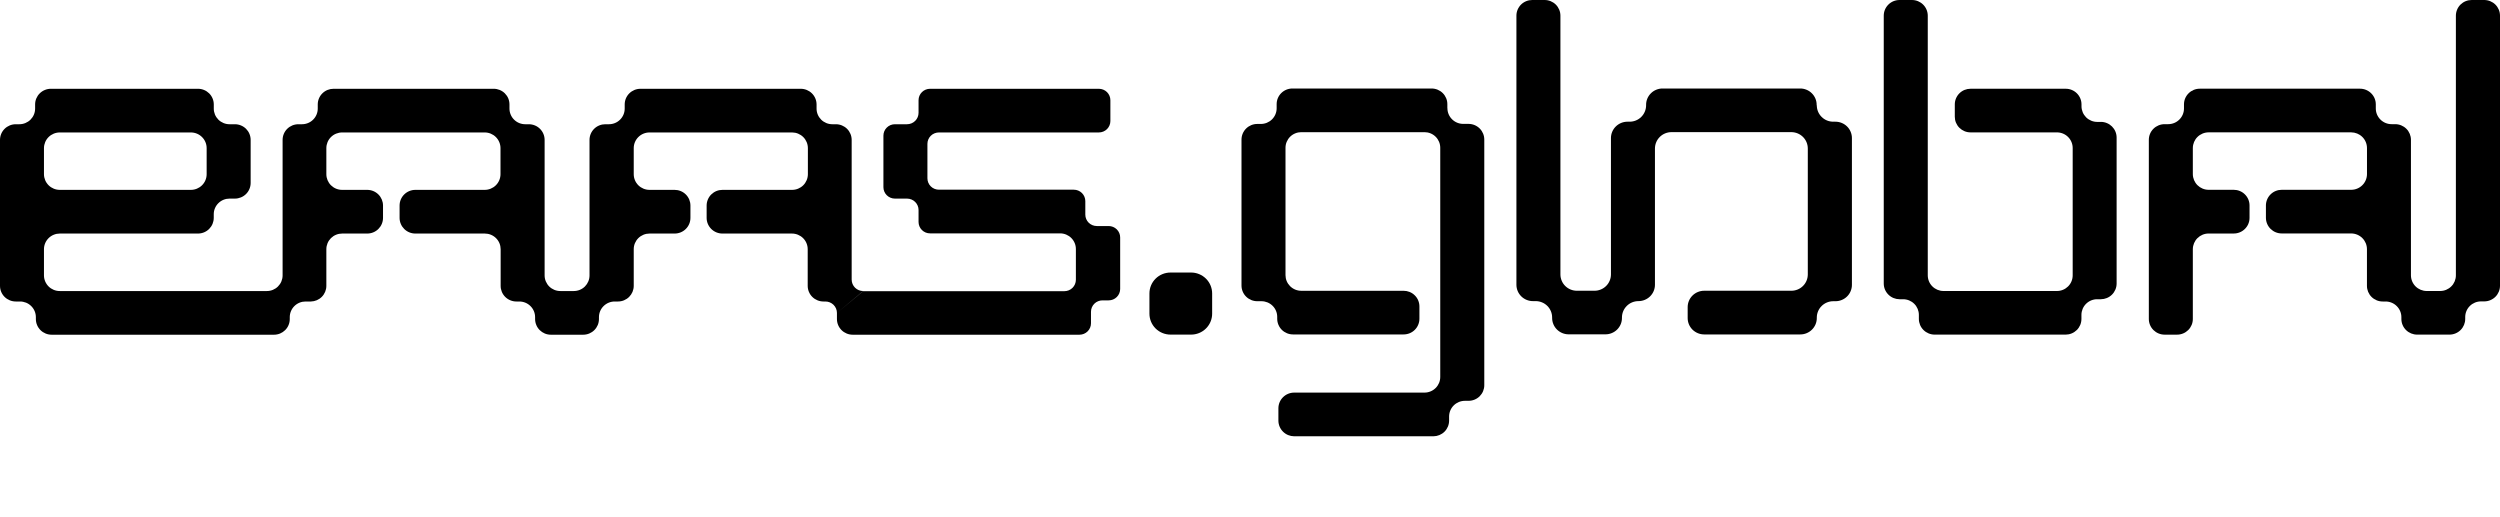 <svg width="150" height="31" viewBox="0 0 150 31" fill="none" xmlns="http://www.w3.org/2000/svg">
<path d="M126.054 7.315H125.839C125.715 7.315 125.591 7.291 125.476 7.244C125.361 7.197 125.256 7.128 125.168 7.041C125.08 6.953 125.01 6.85 124.963 6.736C124.915 6.621 124.89 6.499 124.89 6.375V6.262C124.89 6.139 124.865 6.017 124.817 5.903C124.769 5.789 124.7 5.685 124.611 5.598C124.523 5.511 124.419 5.442 124.304 5.395C124.189 5.348 124.066 5.324 123.941 5.325H118.233C117.982 5.325 117.742 5.423 117.565 5.599C117.388 5.775 117.288 6.014 117.288 6.262V7.003C117.288 7.127 117.312 7.249 117.359 7.363C117.407 7.477 117.476 7.58 117.564 7.668C117.652 7.755 117.756 7.824 117.871 7.872C117.985 7.919 118.108 7.943 118.233 7.943H123.414C123.539 7.943 123.662 7.967 123.777 8.014C123.892 8.061 123.996 8.13 124.084 8.218C124.172 8.305 124.242 8.409 124.289 8.523C124.337 8.637 124.361 8.759 124.361 8.883V16.52C124.361 16.644 124.337 16.766 124.289 16.881C124.242 16.995 124.172 17.098 124.084 17.186C123.996 17.273 123.892 17.342 123.777 17.389C123.662 17.436 123.539 17.461 123.414 17.46H116.61C116.36 17.46 116.119 17.36 115.942 17.184C115.765 17.008 115.666 16.769 115.666 16.52V0.94C115.665 0.69 115.565 0.451 115.387 0.275C115.209 0.099 114.968 -6.41285e-07 114.717 0L113.972 0C113.721 0 113.48 0.099 113.303 0.275C113.125 0.451 113.025 0.691 113.025 0.94V17.012C113.025 17.261 113.125 17.5 113.303 17.677C113.48 17.854 113.721 17.953 113.972 17.954H114.187C114.438 17.954 114.678 18.053 114.855 18.229C115.032 18.405 115.131 18.643 115.132 18.891V19.139C115.133 19.388 115.234 19.627 115.411 19.802C115.589 19.978 115.83 20.077 116.081 20.077H123.941C124.066 20.076 124.189 20.052 124.303 20.004C124.418 19.957 124.522 19.887 124.61 19.8C124.698 19.712 124.767 19.609 124.815 19.495C124.862 19.38 124.886 19.258 124.886 19.135V18.891C124.886 18.768 124.911 18.646 124.959 18.532C125.007 18.418 125.077 18.314 125.165 18.227C125.253 18.14 125.357 18.071 125.472 18.024C125.587 17.977 125.711 17.953 125.835 17.954H126.05C126.301 17.953 126.542 17.854 126.72 17.677C126.897 17.5 126.997 17.261 126.997 17.012V8.255C126.997 8.131 126.973 8.009 126.925 7.895C126.878 7.78 126.808 7.677 126.72 7.589C126.632 7.502 126.528 7.432 126.413 7.385C126.298 7.337 126.175 7.313 126.05 7.313" fill="black"/>
<path d="M108.999 6.32V6.292C109 6.163 108.974 6.035 108.925 5.916C108.875 5.796 108.802 5.688 108.71 5.597C108.618 5.505 108.509 5.433 108.389 5.384C108.269 5.335 108.14 5.309 108.01 5.31H99.755C99.625 5.309 99.497 5.335 99.376 5.384C99.256 5.433 99.147 5.505 99.055 5.597C98.963 5.688 98.89 5.796 98.84 5.916C98.791 6.035 98.765 6.163 98.766 6.292V6.32C98.766 6.449 98.74 6.577 98.69 6.696C98.641 6.815 98.568 6.923 98.476 7.015C98.384 7.106 98.275 7.178 98.155 7.228C98.034 7.277 97.906 7.302 97.776 7.302H97.647C97.385 7.302 97.133 7.406 96.948 7.589C96.762 7.773 96.657 8.023 96.657 8.283V16.463C96.657 16.592 96.632 16.72 96.582 16.839C96.532 16.959 96.46 17.067 96.368 17.158C96.276 17.25 96.166 17.322 96.046 17.371C95.926 17.42 95.797 17.446 95.667 17.445H94.615C94.485 17.446 94.356 17.42 94.236 17.371C94.116 17.322 94.006 17.25 93.914 17.158C93.822 17.067 93.749 16.959 93.7 16.839C93.65 16.72 93.625 16.592 93.625 16.463V0.94C93.625 0.691 93.525 0.451 93.348 0.275C93.17 0.099 92.929 2.42728e-06 92.678 2.42728e-06H91.934C91.809 -0 91.686 0.024 91.571 0.071C91.456 0.118 91.351 0.187 91.263 0.274C91.175 0.362 91.105 0.465 91.057 0.58C91.009 0.694 90.985 0.816 90.985 0.94V17.087C90.985 17.347 91.09 17.596 91.275 17.78C91.461 17.964 91.713 18.067 91.975 18.067H92.14C92.27 18.067 92.399 18.092 92.519 18.142C92.639 18.191 92.748 18.264 92.84 18.355C92.931 18.446 93.004 18.554 93.053 18.674C93.103 18.793 93.128 18.92 93.128 19.049V19.077C93.128 19.338 93.232 19.588 93.418 19.772C93.604 19.956 93.855 20.06 94.118 20.06H96.328C96.458 20.06 96.587 20.035 96.707 19.985C96.827 19.936 96.936 19.864 97.028 19.773C97.12 19.681 97.193 19.573 97.243 19.453C97.292 19.334 97.318 19.206 97.317 19.077V19.049C97.317 18.789 97.422 18.539 97.607 18.355C97.793 18.17 98.045 18.067 98.307 18.067C98.57 18.067 98.821 17.964 99.007 17.78C99.192 17.596 99.297 17.347 99.297 17.087V8.913C99.297 8.784 99.322 8.656 99.372 8.536C99.421 8.417 99.494 8.308 99.586 8.217C99.678 8.125 99.787 8.053 99.908 8.003C100.028 7.954 100.157 7.928 100.287 7.928H107.478C107.608 7.928 107.737 7.954 107.857 8.003C107.978 8.053 108.087 8.125 108.179 8.217C108.271 8.308 108.344 8.417 108.393 8.536C108.443 8.656 108.468 8.784 108.468 8.913V16.463C108.468 16.592 108.443 16.72 108.393 16.839C108.344 16.959 108.271 17.067 108.179 17.158C108.087 17.25 107.978 17.322 107.857 17.371C107.737 17.42 107.608 17.446 107.478 17.445H102.249C101.987 17.445 101.735 17.549 101.549 17.733C101.364 17.917 101.26 18.167 101.26 18.428V19.084C101.26 19.344 101.364 19.594 101.549 19.778C101.735 19.962 101.987 20.066 102.249 20.066H108.018C108.148 20.066 108.277 20.041 108.397 19.991C108.517 19.942 108.626 19.869 108.718 19.778C108.81 19.687 108.883 19.579 108.933 19.459C108.982 19.34 109.008 19.212 109.008 19.084V19.056C109.008 18.927 109.033 18.799 109.083 18.68C109.132 18.561 109.205 18.452 109.297 18.361C109.388 18.27 109.497 18.198 109.617 18.148C109.737 18.099 109.866 18.073 109.996 18.073H110.125C110.255 18.074 110.383 18.048 110.503 17.999C110.624 17.95 110.733 17.878 110.825 17.787C110.917 17.696 110.99 17.588 111.039 17.469C111.089 17.349 111.115 17.222 111.115 17.093V8.283C111.115 8.154 111.089 8.026 111.039 7.907C110.99 7.788 110.917 7.68 110.825 7.589C110.733 7.498 110.624 7.426 110.503 7.376C110.383 7.327 110.255 7.302 110.125 7.302H109.996C109.866 7.302 109.737 7.277 109.617 7.228C109.497 7.178 109.388 7.106 109.297 7.014C109.205 6.923 109.132 6.815 109.083 6.696C109.033 6.577 109.008 6.449 109.008 6.32" fill="black"/>
<path d="M86.841 6.497V6.249C86.841 6 86.741 5.761 86.564 5.585C86.386 5.409 86.145 5.31 85.894 5.31H77.545C77.294 5.31 77.053 5.409 76.876 5.585C76.698 5.761 76.599 6 76.599 6.249V6.497C76.599 6.746 76.499 6.985 76.321 7.162C76.144 7.338 75.903 7.437 75.652 7.437H75.436C75.185 7.437 74.945 7.536 74.767 7.712C74.59 7.888 74.49 8.127 74.49 8.377V17.133C74.49 17.383 74.59 17.622 74.767 17.798C74.945 17.974 75.185 18.073 75.436 18.073H75.686C75.811 18.073 75.934 18.097 76.049 18.144C76.164 18.191 76.268 18.261 76.356 18.348C76.444 18.435 76.514 18.539 76.561 18.653C76.609 18.767 76.633 18.89 76.633 19.013V19.126C76.633 19.375 76.733 19.614 76.91 19.791C77.088 19.967 77.329 20.066 77.58 20.066H84.216C84.34 20.066 84.464 20.042 84.579 19.995C84.694 19.948 84.799 19.879 84.887 19.791C84.975 19.704 85.045 19.6 85.092 19.486C85.14 19.372 85.165 19.25 85.165 19.126V18.385C85.165 18.262 85.14 18.139 85.092 18.025C85.045 17.911 84.975 17.808 84.886 17.721C84.798 17.633 84.694 17.564 84.579 17.518C84.463 17.471 84.34 17.447 84.216 17.447H78.077C77.952 17.447 77.829 17.423 77.714 17.376C77.599 17.328 77.495 17.259 77.406 17.171C77.319 17.084 77.249 16.98 77.201 16.866C77.154 16.752 77.13 16.629 77.13 16.506V8.868C77.13 8.745 77.154 8.622 77.202 8.509C77.25 8.395 77.32 8.291 77.407 8.204C77.495 8.117 77.6 8.048 77.715 8.001C77.829 7.954 77.953 7.93 78.077 7.93H85.47C85.594 7.93 85.717 7.954 85.832 8.001C85.947 8.048 86.051 8.117 86.139 8.204C86.227 8.291 86.296 8.395 86.344 8.509C86.391 8.623 86.415 8.745 86.415 8.868V22.616C86.415 22.739 86.391 22.862 86.344 22.976C86.296 23.09 86.227 23.193 86.139 23.28C86.051 23.368 85.947 23.437 85.832 23.484C85.718 23.532 85.594 23.556 85.47 23.556H77.651C77.4 23.556 77.159 23.656 76.982 23.832C76.804 24.008 76.704 24.247 76.704 24.496V25.237C76.704 25.486 76.804 25.724 76.982 25.901C77.159 26.077 77.4 26.176 77.651 26.177H86.002C86.252 26.176 86.493 26.077 86.67 25.901C86.847 25.724 86.946 25.486 86.946 25.237V24.989C86.947 24.739 87.047 24.5 87.225 24.324C87.403 24.148 87.644 24.049 87.895 24.049H88.11C88.235 24.049 88.358 24.025 88.473 23.978C88.588 23.931 88.693 23.862 88.781 23.775C88.868 23.687 88.938 23.584 88.986 23.469C89.033 23.355 89.058 23.233 89.057 23.11V8.372C89.057 8.123 88.957 7.884 88.78 7.708C88.602 7.532 88.362 7.433 88.11 7.433H87.792C87.541 7.433 87.3 7.334 87.123 7.157C86.945 6.981 86.845 6.742 86.845 6.493" fill="black"/>
<path d="M149.047 2.42728e-06H148.302C148.178 -0 148.054 0.024 147.939 0.071C147.824 0.118 147.72 0.187 147.631 0.274C147.543 0.362 147.473 0.465 147.426 0.58C147.378 0.694 147.353 0.816 147.353 0.94V16.518C147.354 16.642 147.329 16.764 147.282 16.879C147.234 16.993 147.165 17.097 147.077 17.184C146.989 17.272 146.884 17.341 146.769 17.389C146.654 17.436 146.531 17.46 146.407 17.46H145.604C145.353 17.46 145.112 17.36 144.934 17.184C144.757 17.007 144.657 16.768 144.657 16.518V8.389C144.657 8.14 144.557 7.901 144.38 7.725C144.202 7.549 143.962 7.45 143.71 7.45H143.495C143.244 7.45 143.003 7.351 142.826 7.174C142.648 6.998 142.548 6.759 142.548 6.51V6.26C142.548 6.011 142.448 5.773 142.27 5.597C142.093 5.421 141.852 5.322 141.602 5.322H131.985C131.735 5.322 131.494 5.421 131.317 5.597C131.139 5.773 131.039 6.011 131.039 6.26V6.51C131.039 6.759 130.939 6.998 130.761 7.174C130.584 7.351 130.343 7.45 130.092 7.45H129.877C129.626 7.45 129.385 7.549 129.207 7.725C129.03 7.901 128.93 8.14 128.93 8.389V19.139C128.93 19.262 128.954 19.385 129.002 19.499C129.05 19.613 129.119 19.716 129.207 19.804C129.295 19.891 129.4 19.96 129.514 20.007C129.629 20.055 129.752 20.079 129.877 20.079H130.623C130.748 20.079 130.871 20.055 130.986 20.007C131.101 19.96 131.205 19.891 131.293 19.804C131.381 19.716 131.45 19.613 131.498 19.499C131.546 19.385 131.57 19.262 131.57 19.139V14.951C131.571 14.702 131.671 14.463 131.848 14.287C132.026 14.111 132.266 14.011 132.517 14.011H134.023C134.148 14.011 134.271 13.987 134.386 13.94C134.501 13.893 134.606 13.824 134.694 13.736C134.782 13.649 134.852 13.546 134.9 13.431C134.948 13.317 134.972 13.195 134.972 13.071V12.328C134.972 12.204 134.948 12.082 134.9 11.968C134.852 11.854 134.782 11.75 134.694 11.663C134.606 11.575 134.501 11.506 134.386 11.459C134.271 11.412 134.148 11.388 134.023 11.388H132.517C132.266 11.388 132.026 11.288 131.848 11.112C131.671 10.936 131.571 10.697 131.57 10.448V8.881C131.571 8.632 131.671 8.393 131.848 8.217C132.026 8.041 132.266 7.942 132.517 7.941H141.07C141.321 7.942 141.562 8.041 141.74 8.217C141.918 8.393 142.018 8.631 142.019 8.881V10.448C142.018 10.698 141.918 10.936 141.74 11.112C141.562 11.289 141.321 11.388 141.07 11.388H136.904C136.78 11.388 136.657 11.412 136.541 11.459C136.426 11.506 136.322 11.575 136.234 11.663C136.145 11.75 136.075 11.854 136.028 11.968C135.98 12.082 135.955 12.204 135.955 12.328V13.067C135.955 13.191 135.98 13.313 136.028 13.427C136.075 13.541 136.145 13.645 136.234 13.732C136.322 13.819 136.426 13.889 136.541 13.936C136.657 13.983 136.78 14.007 136.904 14.007H141.07C141.322 14.008 141.563 14.108 141.74 14.285C141.917 14.462 142.017 14.701 142.017 14.951V17.151C142.017 17.274 142.041 17.396 142.088 17.51C142.136 17.624 142.205 17.728 142.293 17.815C142.381 17.902 142.485 17.971 142.6 18.019C142.714 18.066 142.837 18.09 142.962 18.09H143.136C143.387 18.09 143.628 18.189 143.805 18.366C143.983 18.542 144.083 18.781 144.083 19.03V19.143C144.084 19.392 144.185 19.629 144.362 19.804C144.54 19.979 144.779 20.077 145.029 20.077H146.966C147.217 20.077 147.458 19.978 147.636 19.801C147.813 19.625 147.913 19.386 147.913 19.137V19.024C147.913 18.774 148.013 18.535 148.19 18.359C148.368 18.183 148.609 18.084 148.86 18.084H149.053C149.304 18.084 149.545 17.985 149.723 17.809C149.9 17.633 150 17.393 150 17.144V0.94C150 0.691 149.9 0.451 149.723 0.275C149.545 0.099 149.304 2.42728e-06 149.053 2.42728e-06" fill="black"/>
<path d="M2.638 10.453V8.887C2.639 8.638 2.739 8.399 2.917 8.222C3.095 8.046 3.336 7.947 3.587 7.947H11.452C11.703 7.947 11.944 8.046 12.121 8.223C12.299 8.399 12.399 8.638 12.399 8.887V10.453C12.399 10.702 12.299 10.941 12.121 11.117C11.944 11.293 11.703 11.392 11.452 11.392H3.587C3.336 11.392 3.095 11.293 2.917 11.117C2.739 10.941 2.639 10.702 2.638 10.453V10.453ZM51.791 17.462C51.608 17.462 51.433 17.39 51.303 17.262C51.174 17.134 51.101 16.96 51.1 16.779V8.394C51.1 8.144 51 7.905 50.823 7.729C50.645 7.553 50.404 7.454 50.153 7.454H49.938C49.814 7.454 49.691 7.43 49.576 7.382C49.462 7.335 49.357 7.266 49.27 7.179C49.182 7.091 49.112 6.988 49.065 6.874C49.018 6.76 48.993 6.637 48.994 6.514V6.266C48.993 6.017 48.893 5.778 48.715 5.602C48.537 5.426 48.296 5.327 48.045 5.327H38.428C38.177 5.327 37.937 5.426 37.759 5.602C37.581 5.778 37.482 6.017 37.482 6.266V6.514C37.482 6.638 37.458 6.76 37.41 6.874C37.363 6.988 37.293 7.092 37.205 7.179C37.117 7.267 37.013 7.336 36.898 7.383C36.782 7.43 36.659 7.454 36.535 7.454H36.32C36.195 7.454 36.072 7.478 35.957 7.525C35.842 7.572 35.737 7.641 35.649 7.728C35.561 7.816 35.491 7.919 35.443 8.034C35.395 8.148 35.371 8.27 35.371 8.394V16.525C35.371 16.648 35.347 16.77 35.3 16.883C35.252 16.997 35.183 17.101 35.096 17.188C35.008 17.275 34.904 17.344 34.789 17.391C34.675 17.438 34.552 17.462 34.428 17.462H33.623C33.499 17.463 33.376 17.439 33.261 17.392C33.147 17.345 33.042 17.276 32.954 17.189C32.866 17.101 32.797 16.998 32.749 16.884C32.701 16.77 32.677 16.648 32.677 16.525V8.394C32.677 8.144 32.577 7.905 32.399 7.729C32.222 7.553 31.981 7.454 31.73 7.454H31.515C31.39 7.454 31.267 7.43 31.152 7.383C31.037 7.336 30.933 7.267 30.845 7.179C30.757 7.092 30.687 6.988 30.64 6.874C30.592 6.76 30.568 6.638 30.568 6.514V6.266C30.568 6.143 30.544 6.021 30.497 5.906C30.449 5.792 30.379 5.689 30.291 5.601C30.203 5.514 30.099 5.445 29.984 5.398C29.869 5.351 29.746 5.326 29.621 5.327H20.011C19.887 5.327 19.764 5.351 19.649 5.398C19.534 5.445 19.43 5.515 19.342 5.602C19.254 5.689 19.184 5.793 19.137 5.907C19.089 6.021 19.065 6.143 19.065 6.266V6.514C19.065 6.638 19.041 6.76 18.993 6.874C18.946 6.988 18.876 7.092 18.788 7.179C18.7 7.267 18.596 7.336 18.48 7.383C18.366 7.43 18.242 7.454 18.118 7.454H17.903C17.652 7.454 17.411 7.553 17.233 7.729C17.056 7.905 16.956 8.144 16.956 8.394V16.525C16.956 16.648 16.931 16.77 16.884 16.884C16.836 16.998 16.766 17.101 16.678 17.189C16.591 17.276 16.486 17.345 16.371 17.392C16.256 17.439 16.133 17.463 16.009 17.462H3.587C3.463 17.463 3.339 17.439 3.225 17.392C3.11 17.345 3.005 17.276 2.917 17.189C2.829 17.102 2.759 16.998 2.711 16.884C2.663 16.77 2.638 16.648 2.638 16.525V14.951C2.638 14.827 2.663 14.705 2.711 14.591C2.759 14.477 2.829 14.374 2.917 14.287C3.005 14.2 3.11 14.131 3.225 14.084C3.339 14.037 3.463 14.013 3.587 14.013H11.876C12 14.013 12.124 13.989 12.239 13.942C12.354 13.895 12.459 13.825 12.547 13.738C12.635 13.65 12.705 13.546 12.753 13.432C12.8 13.318 12.825 13.195 12.825 13.071V12.857C12.824 12.734 12.848 12.611 12.896 12.497C12.943 12.383 13.013 12.279 13.101 12.192C13.189 12.104 13.293 12.035 13.409 11.987C13.524 11.94 13.647 11.916 13.771 11.916H14.094C14.218 11.916 14.341 11.891 14.456 11.844C14.571 11.797 14.675 11.728 14.763 11.64C14.851 11.553 14.92 11.449 14.967 11.335C15.015 11.221 15.039 11.099 15.039 10.976V8.394C15.039 8.27 15.015 8.148 14.967 8.034C14.92 7.92 14.851 7.817 14.763 7.729C14.675 7.642 14.571 7.573 14.456 7.526C14.341 7.478 14.218 7.454 14.094 7.454H13.771C13.647 7.454 13.524 7.43 13.409 7.382C13.295 7.335 13.19 7.266 13.103 7.179C13.015 7.091 12.945 6.988 12.898 6.874C12.851 6.76 12.826 6.637 12.827 6.514V6.266C12.827 6.143 12.802 6.02 12.754 5.906C12.707 5.792 12.637 5.688 12.549 5.601C12.46 5.514 12.356 5.445 12.241 5.398C12.126 5.35 12.002 5.326 11.878 5.327H3.056C2.931 5.326 2.808 5.35 2.693 5.398C2.577 5.445 2.473 5.514 2.385 5.601C2.296 5.688 2.227 5.792 2.179 5.906C2.131 6.02 2.107 6.143 2.107 6.266V6.514C2.107 6.637 2.083 6.76 2.035 6.874C1.988 6.988 1.918 7.091 1.831 7.179C1.743 7.266 1.639 7.335 1.524 7.382C1.409 7.43 1.286 7.454 1.162 7.454H0.947C0.696 7.454 0.455 7.553 0.277 7.729C0.1 7.905 0 8.144 0 8.394L0 17.151C0 17.4 0.1 17.639 0.277 17.815C0.455 17.991 0.696 18.09 0.947 18.09H1.196C1.321 18.089 1.445 18.113 1.561 18.159C1.677 18.206 1.783 18.275 1.871 18.363C1.96 18.45 2.031 18.554 2.079 18.668C2.127 18.783 2.152 18.906 2.152 19.03V19.143C2.152 19.392 2.252 19.631 2.429 19.808C2.607 19.984 2.847 20.083 3.099 20.083H16.439C16.564 20.083 16.687 20.059 16.802 20.012C16.917 19.964 17.021 19.895 17.109 19.808C17.197 19.721 17.267 19.617 17.314 19.503C17.362 19.389 17.386 19.267 17.386 19.143V19.03C17.386 18.907 17.41 18.784 17.458 18.67C17.505 18.556 17.575 18.452 17.663 18.365C17.751 18.278 17.855 18.208 17.97 18.161C18.085 18.114 18.209 18.09 18.333 18.09H18.654C18.901 18.085 19.137 17.984 19.311 17.808C19.484 17.633 19.581 17.396 19.581 17.151V14.951C19.581 14.827 19.606 14.705 19.653 14.591C19.701 14.477 19.771 14.374 19.858 14.287C19.947 14.2 20.051 14.131 20.166 14.084C20.281 14.037 20.404 14.013 20.528 14.013H22.034C22.159 14.013 22.282 13.989 22.397 13.941C22.512 13.894 22.616 13.825 22.704 13.737C22.792 13.649 22.862 13.546 22.909 13.431C22.957 13.317 22.981 13.195 22.981 13.071V12.332C22.981 12.083 22.881 11.844 22.704 11.668C22.526 11.491 22.285 11.392 22.034 11.392H20.528C20.404 11.392 20.28 11.368 20.166 11.321C20.051 11.274 19.946 11.204 19.858 11.117C19.77 11.03 19.701 10.926 19.653 10.812C19.606 10.698 19.581 10.576 19.581 10.453V8.887C19.581 8.764 19.606 8.641 19.653 8.527C19.701 8.413 19.77 8.31 19.858 8.223C19.946 8.135 20.051 8.066 20.166 8.019C20.28 7.972 20.404 7.947 20.528 7.947H29.081C29.332 7.947 29.573 8.046 29.751 8.222C29.929 8.399 30.029 8.638 30.03 8.887V10.453C30.029 10.702 29.929 10.941 29.751 11.117C29.573 11.293 29.332 11.392 29.081 11.392H24.922C24.671 11.392 24.43 11.491 24.252 11.668C24.075 11.844 23.975 12.083 23.975 12.332V13.071C23.975 13.195 23.999 13.317 24.047 13.431C24.094 13.546 24.164 13.649 24.252 13.737C24.34 13.825 24.444 13.894 24.559 13.941C24.674 13.989 24.797 14.013 24.922 14.013H29.09C29.214 14.013 29.337 14.037 29.452 14.084C29.567 14.131 29.672 14.2 29.76 14.287C29.848 14.374 29.918 14.477 29.966 14.591C30.014 14.705 30.038 14.827 30.039 14.951V17.151C30.038 17.274 30.063 17.396 30.11 17.511C30.158 17.625 30.227 17.728 30.315 17.816C30.403 17.903 30.508 17.972 30.623 18.019C30.738 18.067 30.861 18.091 30.985 18.09H31.16C31.411 18.09 31.652 18.189 31.829 18.366C32.007 18.542 32.106 18.781 32.106 19.03V19.143C32.106 19.267 32.131 19.389 32.179 19.503C32.226 19.617 32.296 19.721 32.384 19.808C32.472 19.895 32.576 19.964 32.691 20.012C32.806 20.059 32.929 20.083 33.053 20.083H34.99C35.114 20.083 35.237 20.059 35.352 20.012C35.467 19.964 35.572 19.895 35.659 19.808C35.747 19.721 35.817 19.617 35.865 19.503C35.912 19.389 35.937 19.267 35.937 19.143V19.03C35.937 18.781 36.036 18.542 36.214 18.366C36.392 18.189 36.632 18.09 36.883 18.09H37.077C37.202 18.09 37.325 18.066 37.439 18.019C37.554 17.971 37.659 17.902 37.747 17.815C37.834 17.728 37.904 17.624 37.952 17.51C37.999 17.396 38.024 17.274 38.024 17.151V14.951C38.024 14.827 38.048 14.705 38.096 14.591C38.144 14.477 38.213 14.374 38.301 14.287C38.389 14.2 38.494 14.131 38.608 14.084C38.723 14.037 38.846 14.013 38.971 14.013H40.477C40.602 14.013 40.725 13.989 40.84 13.942C40.956 13.895 41.06 13.825 41.148 13.738C41.237 13.65 41.307 13.546 41.354 13.432C41.402 13.318 41.426 13.195 41.426 13.071V12.332C41.426 12.209 41.401 12.086 41.354 11.972C41.306 11.858 41.236 11.754 41.148 11.667C41.06 11.58 40.955 11.51 40.84 11.463C40.725 11.416 40.601 11.392 40.477 11.392H38.971C38.72 11.392 38.479 11.293 38.301 11.117C38.124 10.941 38.024 10.702 38.024 10.453V8.887C38.024 8.638 38.124 8.399 38.301 8.223C38.479 8.046 38.72 7.947 38.971 7.947H47.526C47.777 7.948 48.017 8.047 48.195 8.223C48.372 8.399 48.472 8.638 48.473 8.887V10.453C48.472 10.702 48.372 10.94 48.195 11.117C48.017 11.293 47.777 11.392 47.526 11.392H43.347C43.223 11.392 43.099 11.416 42.984 11.463C42.869 11.51 42.765 11.58 42.676 11.667C42.588 11.754 42.518 11.858 42.471 11.972C42.423 12.086 42.398 12.209 42.398 12.332V13.071C42.398 13.195 42.422 13.318 42.47 13.432C42.518 13.546 42.588 13.65 42.676 13.738C42.764 13.825 42.869 13.895 42.984 13.942C43.099 13.989 43.223 14.013 43.347 14.013H47.515C47.766 14.013 48.007 14.112 48.184 14.287C48.362 14.463 48.462 14.702 48.462 14.951V17.151C48.462 17.4 48.562 17.639 48.739 17.815C48.917 17.991 49.158 18.09 49.409 18.09H49.525C49.708 18.09 49.884 18.163 50.014 18.291C50.143 18.42 50.216 18.594 50.216 18.776L51.791 17.462ZM50.216 18.776V19.143C50.216 19.392 50.316 19.631 50.493 19.808C50.671 19.984 50.911 20.083 51.163 20.083H64.768C64.951 20.083 65.127 20.011 65.257 19.882C65.386 19.754 65.459 19.579 65.459 19.397V18.707C65.459 18.617 65.476 18.528 65.511 18.445C65.546 18.361 65.596 18.286 65.661 18.222C65.725 18.158 65.801 18.108 65.885 18.074C65.969 18.039 66.059 18.022 66.15 18.022H66.52C66.703 18.022 66.879 17.95 67.008 17.821C67.138 17.693 67.21 17.518 67.21 17.336V14.246C67.21 14.064 67.137 13.89 67.007 13.762C66.878 13.634 66.703 13.562 66.52 13.562H65.808C65.625 13.562 65.45 13.489 65.32 13.361C65.191 13.232 65.119 13.058 65.119 12.877V12.067C65.119 11.886 65.046 11.711 64.917 11.582C64.787 11.454 64.611 11.382 64.428 11.382H56.335C56.245 11.382 56.155 11.364 56.071 11.33C55.987 11.296 55.911 11.246 55.847 11.182C55.783 11.119 55.732 11.043 55.697 10.96C55.663 10.877 55.645 10.788 55.645 10.698V8.631C55.645 8.541 55.663 8.452 55.697 8.369C55.732 8.286 55.783 8.21 55.847 8.147C55.911 8.083 55.987 8.033 56.071 7.999C56.155 7.965 56.245 7.947 56.335 7.947H65.932C66.115 7.947 66.291 7.875 66.421 7.747C66.55 7.618 66.623 7.444 66.623 7.262V6.012C66.623 5.83 66.55 5.656 66.421 5.527C66.291 5.399 66.115 5.327 65.932 5.327H55.804C55.621 5.327 55.445 5.399 55.316 5.527C55.186 5.656 55.113 5.83 55.113 6.012V6.768C55.113 6.95 55.041 7.125 54.911 7.253C54.781 7.382 54.606 7.454 54.422 7.454H53.695C53.512 7.454 53.336 7.526 53.207 7.655C53.077 7.783 53.005 7.958 53.005 8.14V11.23C53.005 11.412 53.077 11.586 53.207 11.715C53.336 11.843 53.512 11.916 53.695 11.916H54.422C54.605 11.916 54.781 11.988 54.91 12.116C55.04 12.244 55.113 12.418 55.113 12.599V13.317C55.113 13.407 55.131 13.496 55.165 13.579C55.2 13.663 55.251 13.738 55.315 13.802C55.379 13.866 55.455 13.916 55.539 13.951C55.623 13.985 55.713 14.003 55.804 14.002H63.613C63.737 14.003 63.86 14.028 63.975 14.076C64.09 14.125 64.194 14.195 64.281 14.283C64.368 14.371 64.437 14.475 64.484 14.59C64.531 14.704 64.554 14.827 64.553 14.951V16.788C64.552 16.969 64.48 17.143 64.35 17.271C64.221 17.399 64.045 17.471 63.862 17.471H51.791" fill="black"/>
<path d="M71.46 20.076H70.231C69.895 20.076 69.573 19.944 69.336 19.709C69.099 19.473 68.966 19.154 68.966 18.821V17.607C68.966 17.274 69.099 16.955 69.336 16.719C69.573 16.484 69.895 16.352 70.231 16.352H71.46C71.626 16.351 71.791 16.383 71.945 16.446C72.099 16.509 72.239 16.601 72.357 16.718C72.475 16.835 72.568 16.973 72.632 17.126C72.696 17.279 72.729 17.442 72.729 17.607V18.827C72.727 19.16 72.593 19.478 72.355 19.712C72.117 19.947 71.795 20.078 71.46 20.076" fill="black"/>
</svg>

